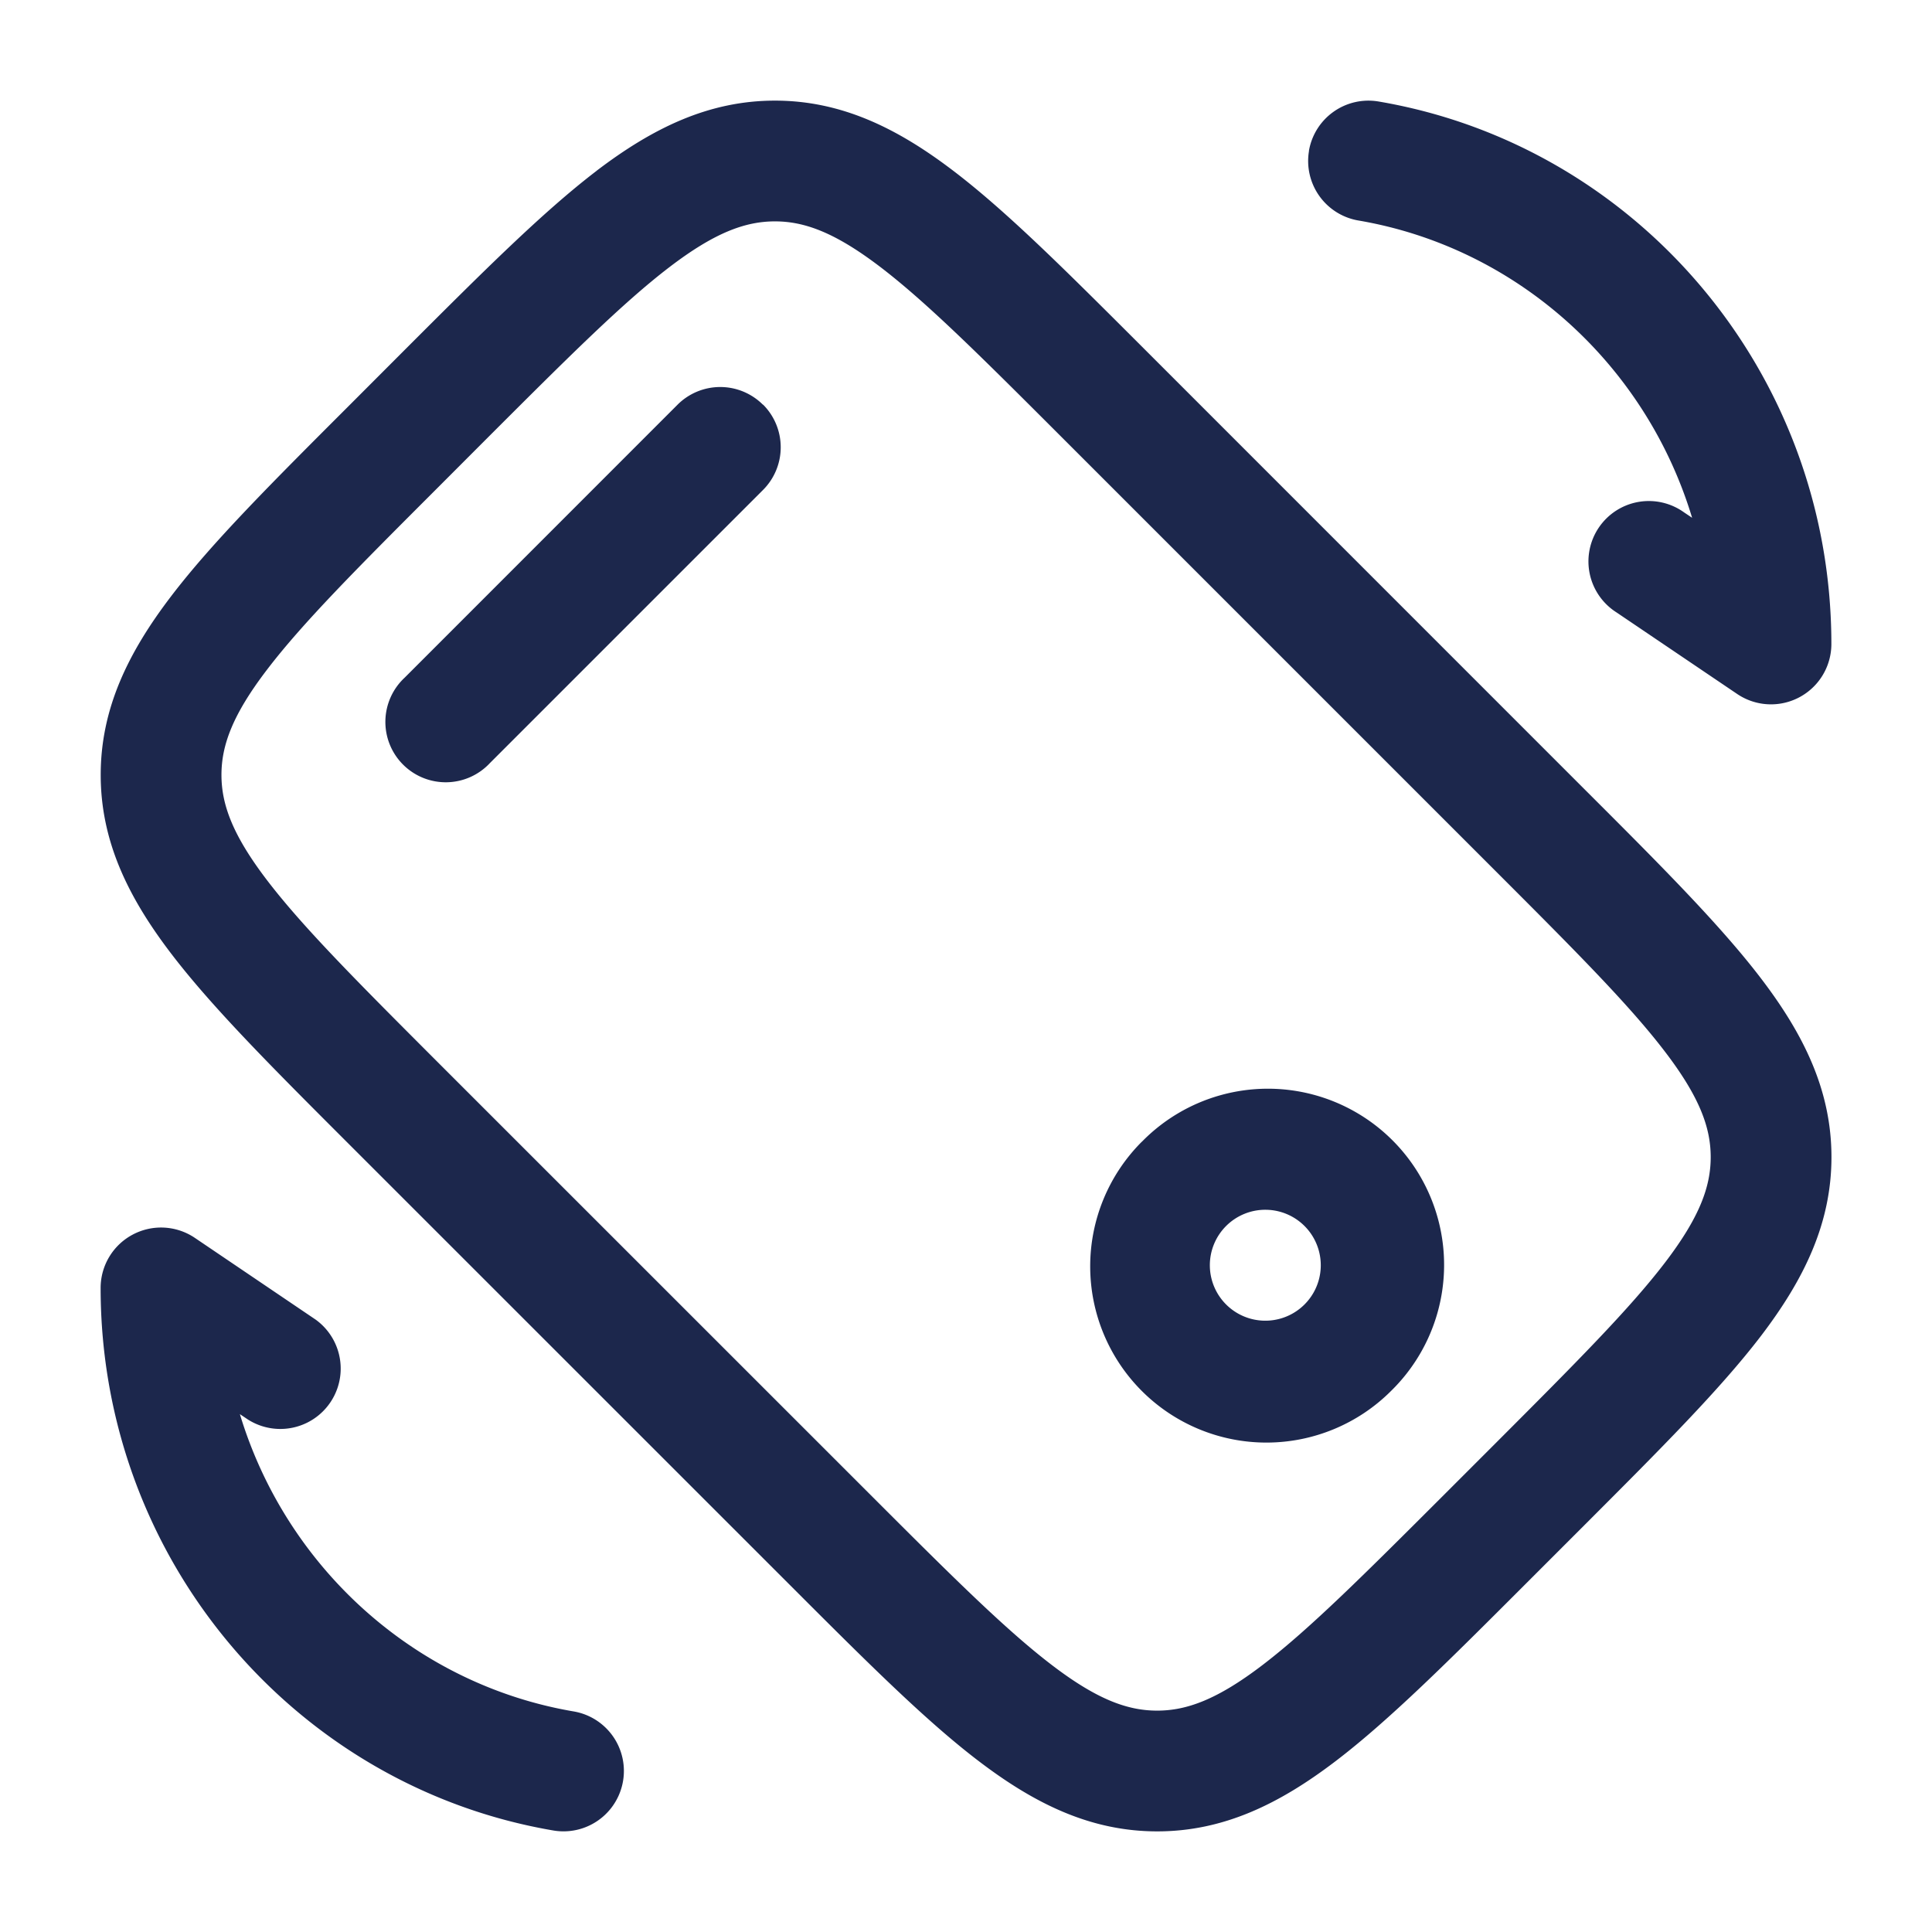 <svg xmlns="http://www.w3.org/2000/svg" width="24" height="24" fill="none">
  <path fill="#1C274C" fill-rule="evenodd" d="M16.26 1.874a.75.75 0 0 1 .866-.613c3.2.544 5.624 3.36 5.624 6.74a.75.75 0 0 1-1.17.62l-1.5-1.014a.75.75 0 1 1 .84-1.242l.1.067c-.577-1.91-2.18-3.358-4.146-3.693a.75.75 0 0 1-.613-.865ZM8.319 3.316c-.579.442-1.257 1.118-2.232 2.092l-.678.679c-.974.974-1.65 1.652-2.092 2.232-.429.561-.566.941-.566 1.307s.137.746.566 1.308c.442.579 1.118 1.257 2.092 2.232l5.427 5.426c.974.974 1.652 1.65 2.231 2.092.563.43.942.566 1.308.566.366 0 .746-.137 1.308-.566.579-.442 1.257-1.118 2.232-2.092l.678-.678c.974-.975 1.65-1.653 2.092-2.232.429-.562.566-.942.566-1.308 0-.366-.137-.745-.566-1.307-.442-.58-1.118-1.258-2.092-2.232l-5.427-5.427c-.974-.974-1.652-1.65-2.231-2.092-.563-.429-.942-.566-1.308-.566-.366 0-.746.137-1.308.566Zm-.91-1.193c.696-.53 1.392-.873 2.218-.873.826 0 1.522.343 2.217.873.67.51 1.418 1.26 2.345 2.186l5.503 5.504c.927.926 1.676 1.675 2.186 2.344.53.695.873 1.391.873 2.217 0 .826-.343 1.522-.873 2.218-.51.668-1.26 1.417-2.186 2.344l-.755.755c-.927.927-1.676 1.676-2.345 2.186-.695.53-1.391.873-2.217.873-.826 0-1.522-.343-2.217-.873-.67-.51-1.418-1.26-2.344-2.186L4.31 14.188c-.927-.927-1.676-1.676-2.186-2.345-.53-.695-.873-1.391-.873-2.217 0-.826.343-1.522.873-2.217.51-.67 1.26-1.418 2.186-2.344l.755-.756c.927-.926 1.676-1.675 2.345-2.186Zm2.07 2.903a.75.75 0 0 1 0 1.06L6.086 9.479a.75.75 0 1 1-1.06-1.06l3.391-3.392a.75.75 0 0 1 1.06 0Zm6.74 10.218a.689.689 0 1 0-.974.974.689.689 0 0 0 .974-.974Zm-2.035-1.06a2.189 2.189 0 1 1 3.096 3.095 2.189 2.189 0 0 1-3.096-3.096ZM1.648 15.337a.75.75 0 0 1 .772.04l1.5 1.015a.75.75 0 0 1-.84 1.242l-.1-.067c.577 1.91 2.18 3.358 4.146 3.693a.75.75 0 0 1-.252 1.479c-3.2-.545-5.624-3.361-5.624-6.74a.75.75 0 0 1 .398-.662Z" clip-rule="evenodd"/>
</svg>
